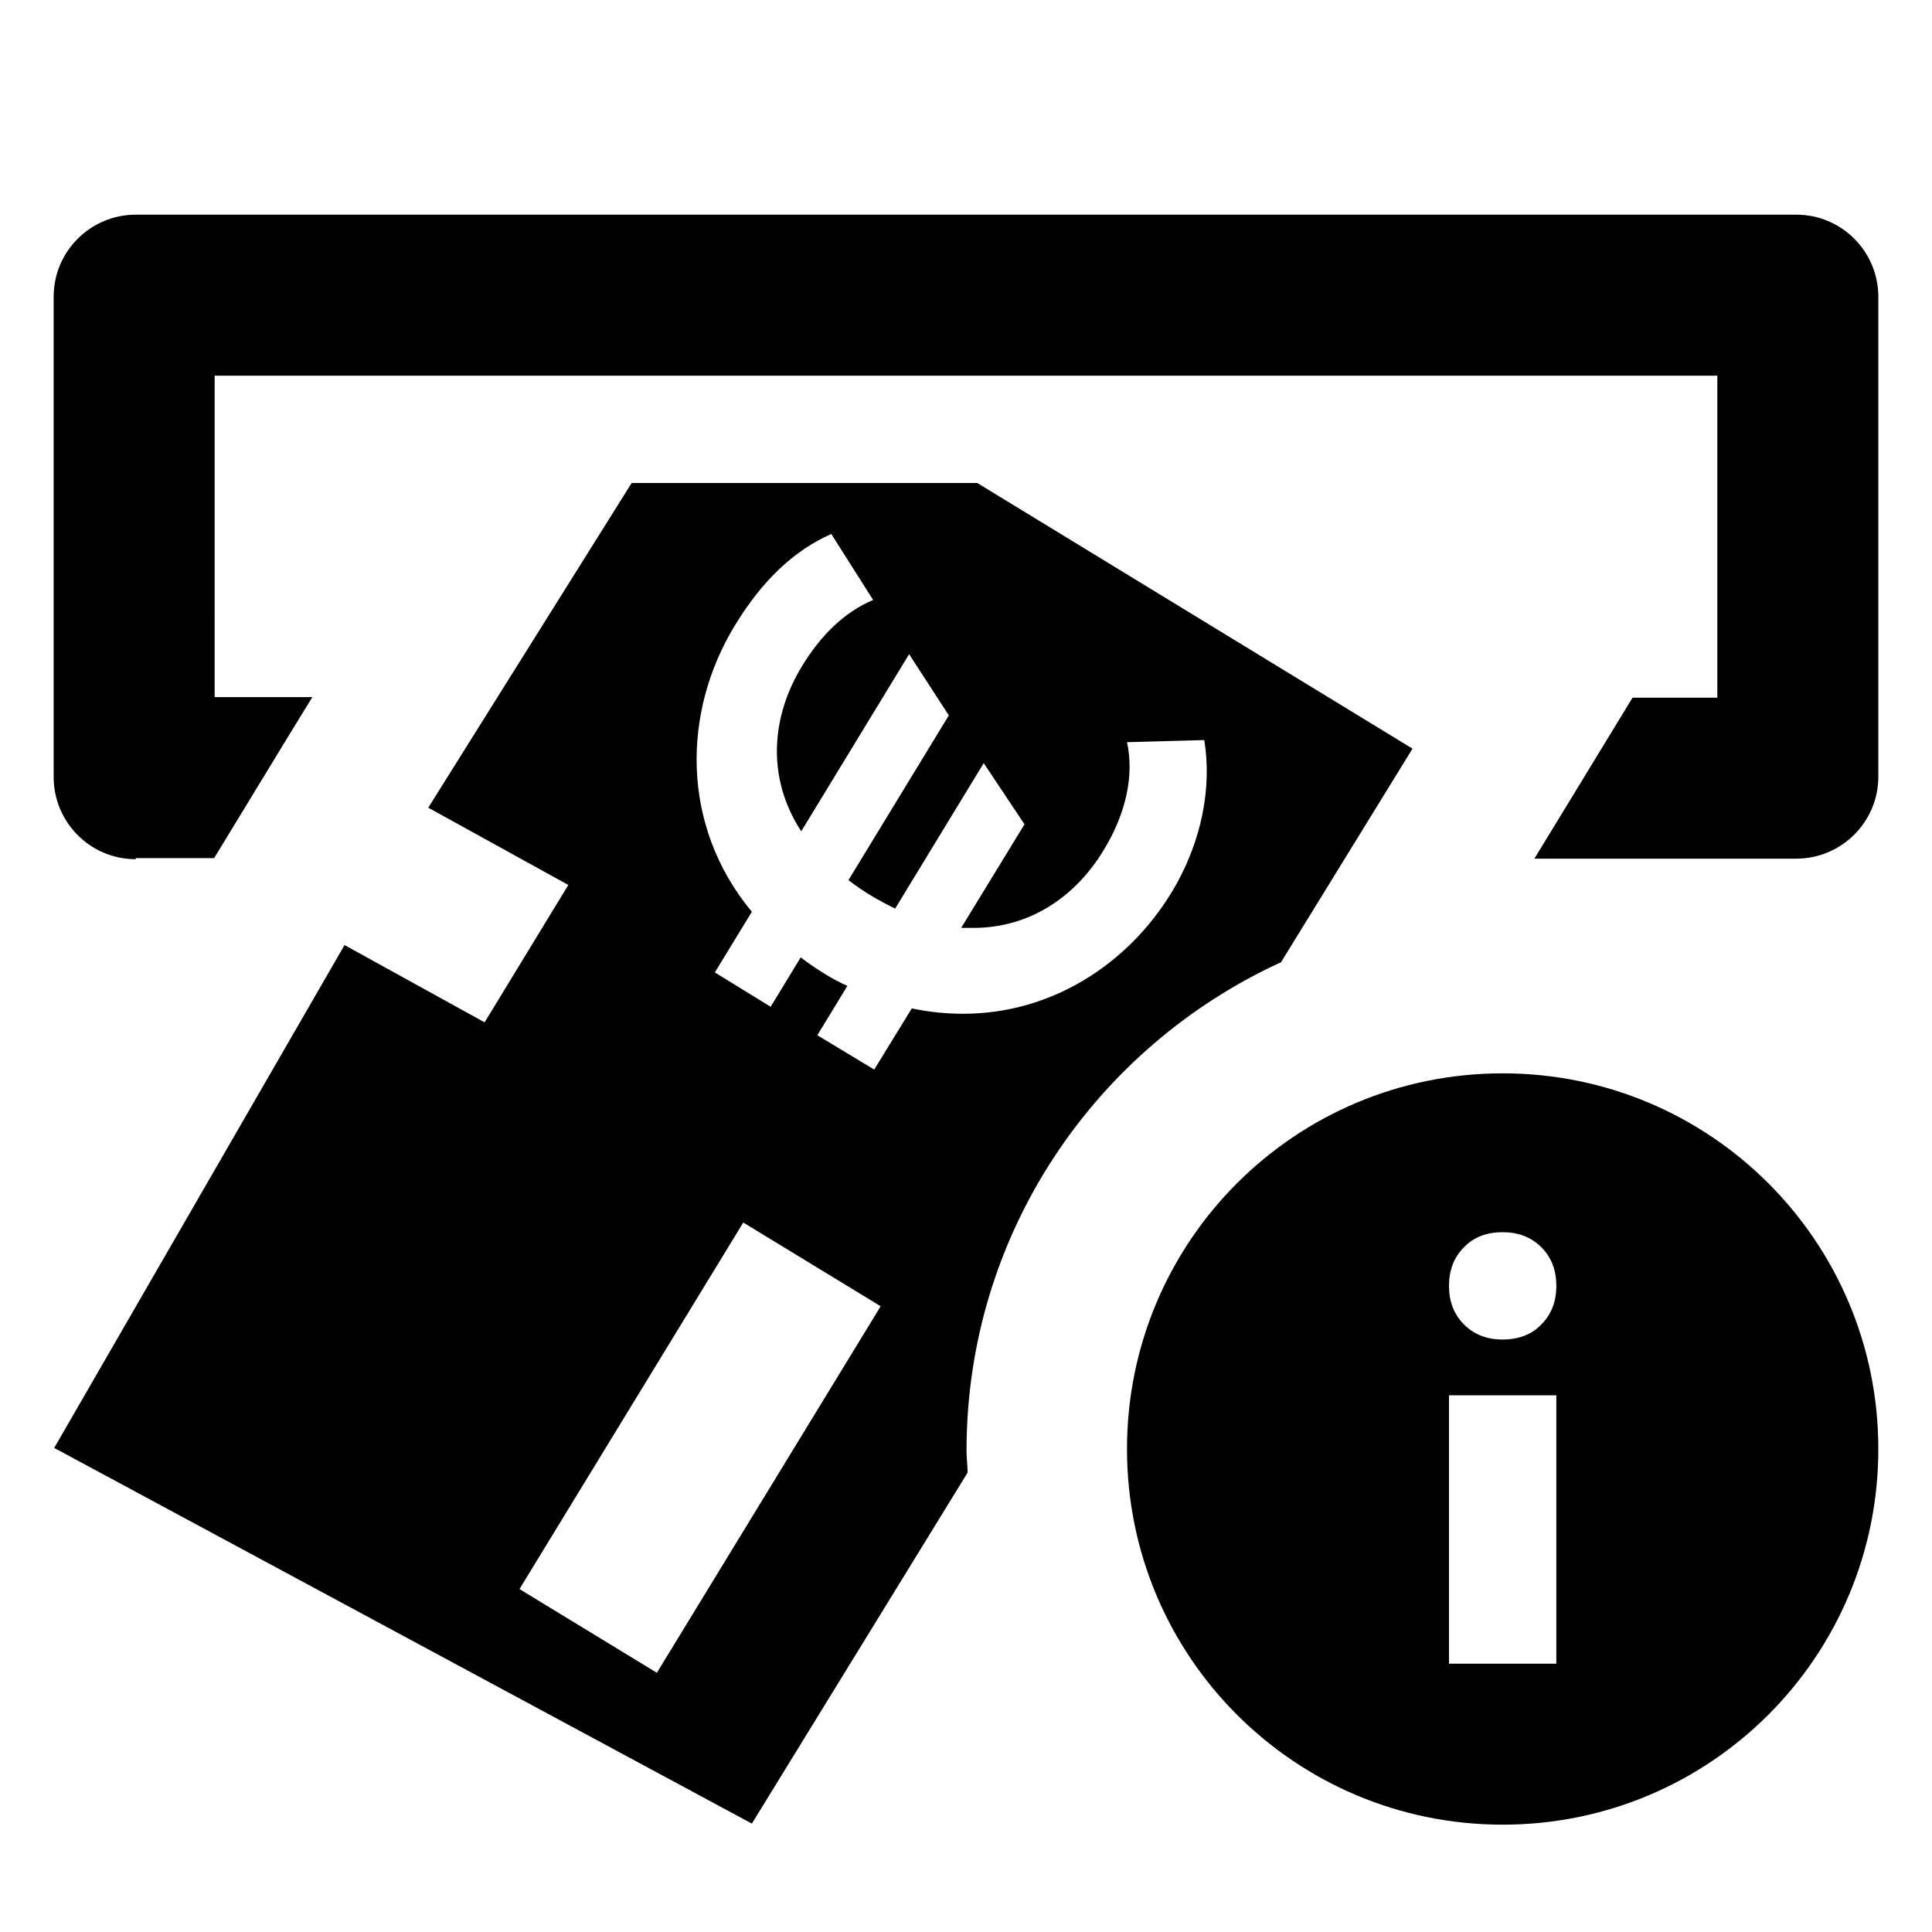 <?xml version="1.0" encoding="UTF-8"?><svg id="Layer_1" xmlns="http://www.w3.org/2000/svg" width="36" height="36" viewBox="0 0 36 36"><path d="M35,27c0,3.87-3.13,7-7,7s-7-3.13-7-7,3.13-7,7-7,7,3.13,7,7Zm-6-1h-2v5h2v-5Zm0-2.04c0-.29-.09-.53-.28-.72-.19-.19-.43-.28-.72-.28s-.54,.09-.72,.28c-.19,.19-.28,.43-.28,.72s.09,.53,.28,.72c.19,.19,.43,.28,.72,.28s.54-.09,.72-.28c.19-.19,.28-.43,.28-.72Zm-10.99,3.07c0-4.05,2.41-7.52,5.86-9.1l2.45-3.98-8.11-4.95h-6.44l-3.79,6.05,2.61,1.44-1.56,2.56-2.61-1.44L1.01,26.98l13,7,4.02-6.54c0-.13-.02-.27-.02-.4h0Zm-5.77,4.14l-2.56-1.56,4.17-6.83,2.56,1.56-4.17,6.83Zm4.75-12.38l-.7,1.14-1.06-.64,.56-.92c-.12-.05-.29-.14-.45-.24-.19-.12-.3-.2-.42-.29l-.56,.92-1.04-.64,.69-1.13c-1.33-1.6-1.3-3.72-.32-5.33,.51-.84,1.1-1.4,1.8-1.71l.78,1.23c-.53,.22-.98,.66-1.33,1.24-.56,.92-.67,2.06-.01,3.07l2.01-3.3,.74,1.14-1.87,3.07c.27,.21,.56,.38,.87,.53l1.65-2.71,.76,1.14-1.18,1.93h.23c1.04,0,1.89-.57,2.42-1.44,.41-.67,.58-1.38,.44-2.02l1.44-.04c.14,.86-.03,1.88-.61,2.84-.83,1.36-2.26,2.26-3.88,2.26-.31,0-.63-.03-.96-.1Zm-14.46-2.8h1.46l1.48-2.43,.35-.57h-1.82V7H32v6h-1.58l-1.53,2.51-.3,.49h4.88c.84,0,1.53-.68,1.53-1.53V5.53c0-.84-.68-1.53-1.53-1.53H2.53c-.84,0-1.53,.68-1.53,1.53V14.48c0,.84,.68,1.53,1.53,1.53h0Z"/></svg>